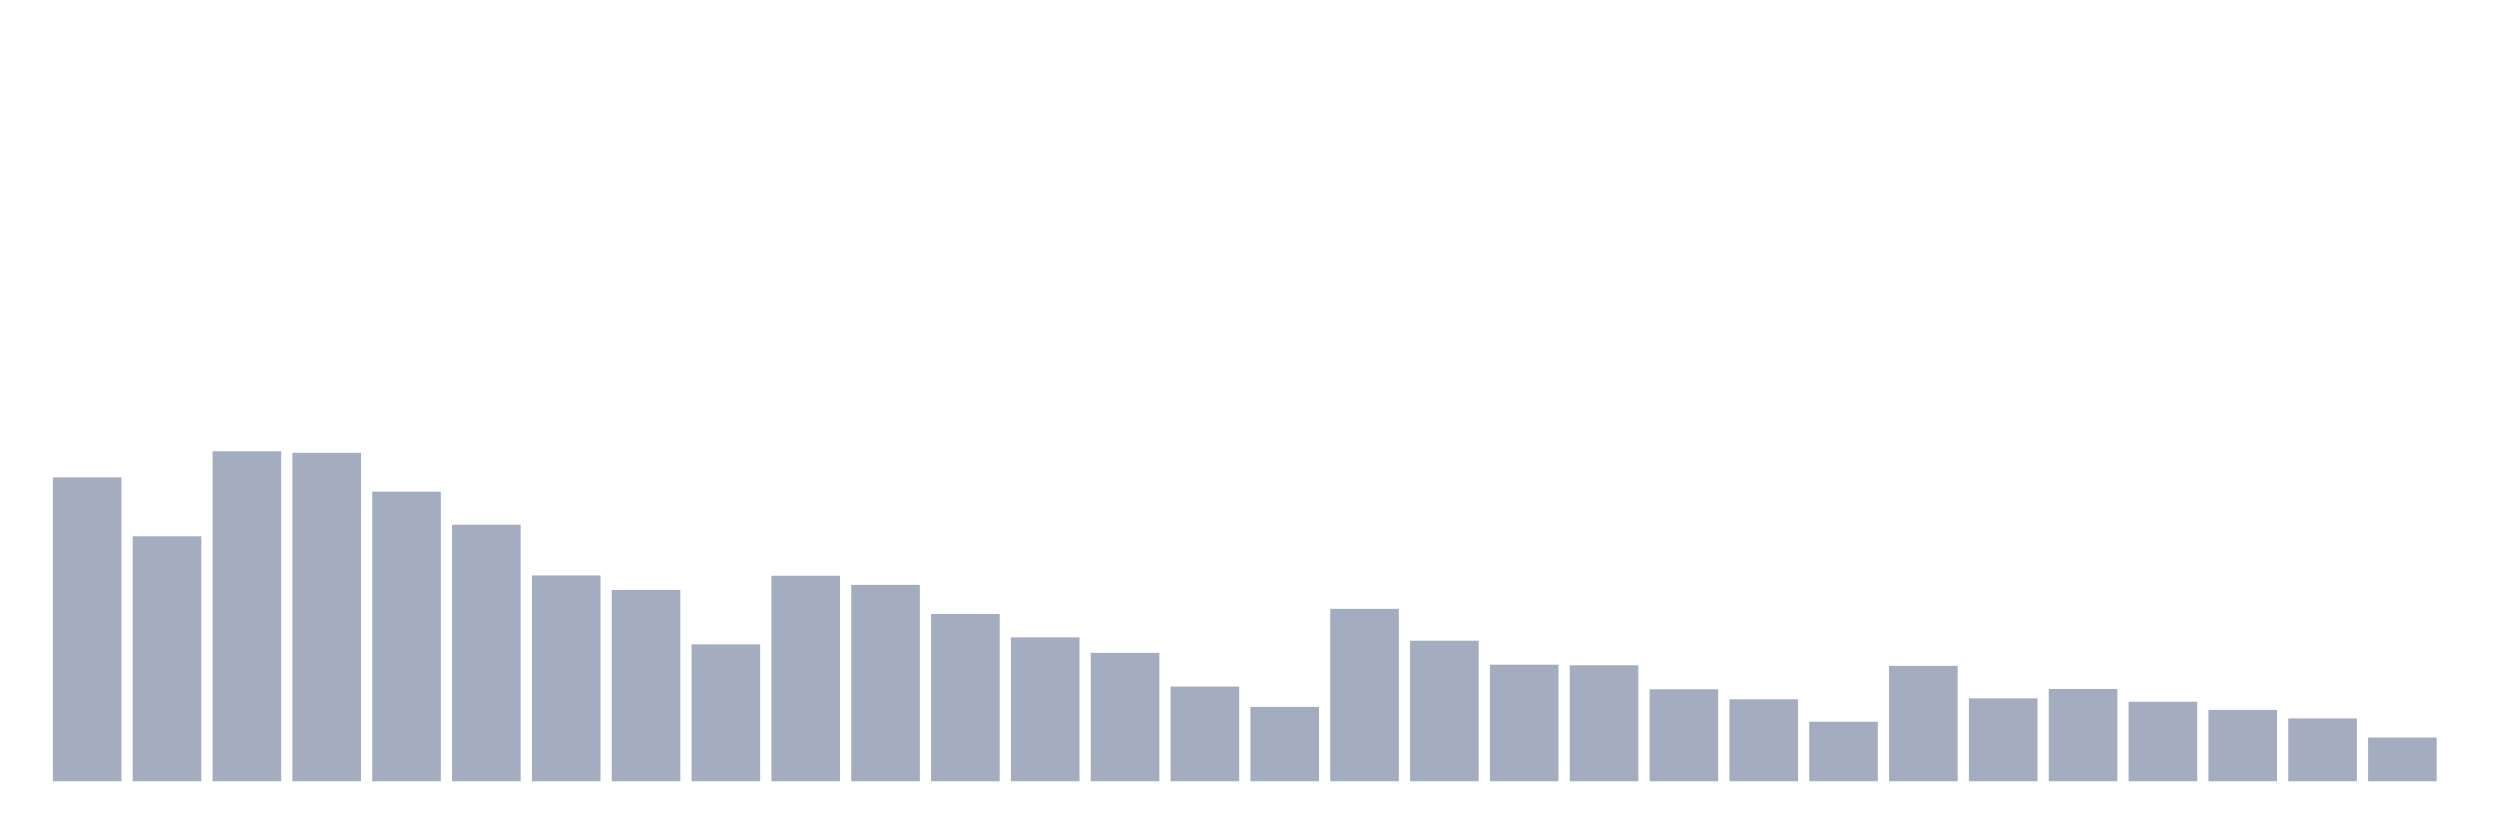 <svg xmlns="http://www.w3.org/2000/svg" viewBox="0 0 480 160"><g transform="translate(10,10)"><rect class="bar" x="0.153" width="13.175" y="81.657" height="58.343" fill="rgb(164,173,192)"></rect><rect class="bar" x="15.482" width="13.175" y="92.964" height="47.036" fill="rgb(164,173,192)"></rect><rect class="bar" x="30.81" width="13.175" y="76.644" height="63.356" fill="rgb(164,173,192)"></rect><rect class="bar" x="46.138" width="13.175" y="76.936" height="63.064" fill="rgb(164,173,192)"></rect><rect class="bar" x="61.466" width="13.175" y="84.396" height="55.604" fill="rgb(164,173,192)"></rect><rect class="bar" x="76.794" width="13.175" y="90.749" height="49.251" fill="rgb(164,173,192)"></rect><rect class="bar" x="92.123" width="13.175" y="100.483" height="39.517" fill="rgb(164,173,192)"></rect><rect class="bar" x="107.451" width="13.175" y="103.281" height="36.719" fill="rgb(164,173,192)"></rect><rect class="bar" x="122.779" width="13.175" y="113.714" height="26.286" fill="rgb(164,173,192)"></rect><rect class="bar" x="138.107" width="13.175" y="100.541" height="39.459" fill="rgb(164,173,192)"></rect><rect class="bar" x="153.436" width="13.175" y="102.29" height="37.71" fill="rgb(164,173,192)"></rect><rect class="bar" x="168.764" width="13.175" y="107.885" height="32.115" fill="rgb(164,173,192)"></rect><rect class="bar" x="184.092" width="13.175" y="112.373" height="27.627" fill="rgb(164,173,192)"></rect><rect class="bar" x="199.42" width="13.175" y="115.346" height="24.654" fill="rgb(164,173,192)"></rect><rect class="bar" x="214.748" width="13.175" y="121.815" height="18.185" fill="rgb(164,173,192)"></rect><rect class="bar" x="230.077" width="13.175" y="125.72" height="14.28" fill="rgb(164,173,192)"></rect><rect class="bar" x="245.405" width="13.175" y="106.894" height="33.106" fill="rgb(164,173,192)"></rect><rect class="bar" x="260.733" width="13.175" y="113.014" height="26.986" fill="rgb(164,173,192)"></rect><rect class="bar" x="276.061" width="13.175" y="117.619" height="22.381" fill="rgb(164,173,192)"></rect><rect class="bar" x="291.39" width="13.175" y="117.735" height="22.265" fill="rgb(164,173,192)"></rect><rect class="bar" x="306.718" width="13.175" y="122.34" height="17.66" fill="rgb(164,173,192)"></rect><rect class="bar" x="322.046" width="13.175" y="124.263" height="15.737" fill="rgb(164,173,192)"></rect><rect class="bar" x="337.374" width="13.175" y="128.576" height="11.424" fill="rgb(164,173,192)"></rect><rect class="bar" x="352.702" width="13.175" y="117.852" height="22.148" fill="rgb(164,173,192)"></rect><rect class="bar" x="368.031" width="13.175" y="124.088" height="15.912" fill="rgb(164,173,192)"></rect><rect class="bar" x="383.359" width="13.175" y="122.281" height="17.719" fill="rgb(164,173,192)"></rect><rect class="bar" x="398.687" width="13.175" y="124.729" height="15.271" fill="rgb(164,173,192)"></rect><rect class="bar" x="414.015" width="13.175" y="126.303" height="13.697" fill="rgb(164,173,192)"></rect><rect class="bar" x="429.344" width="13.175" y="127.935" height="12.065" fill="rgb(164,173,192)"></rect><rect class="bar" x="444.672" width="13.175" y="131.607" height="8.393" fill="rgb(164,173,192)"></rect></g></svg>